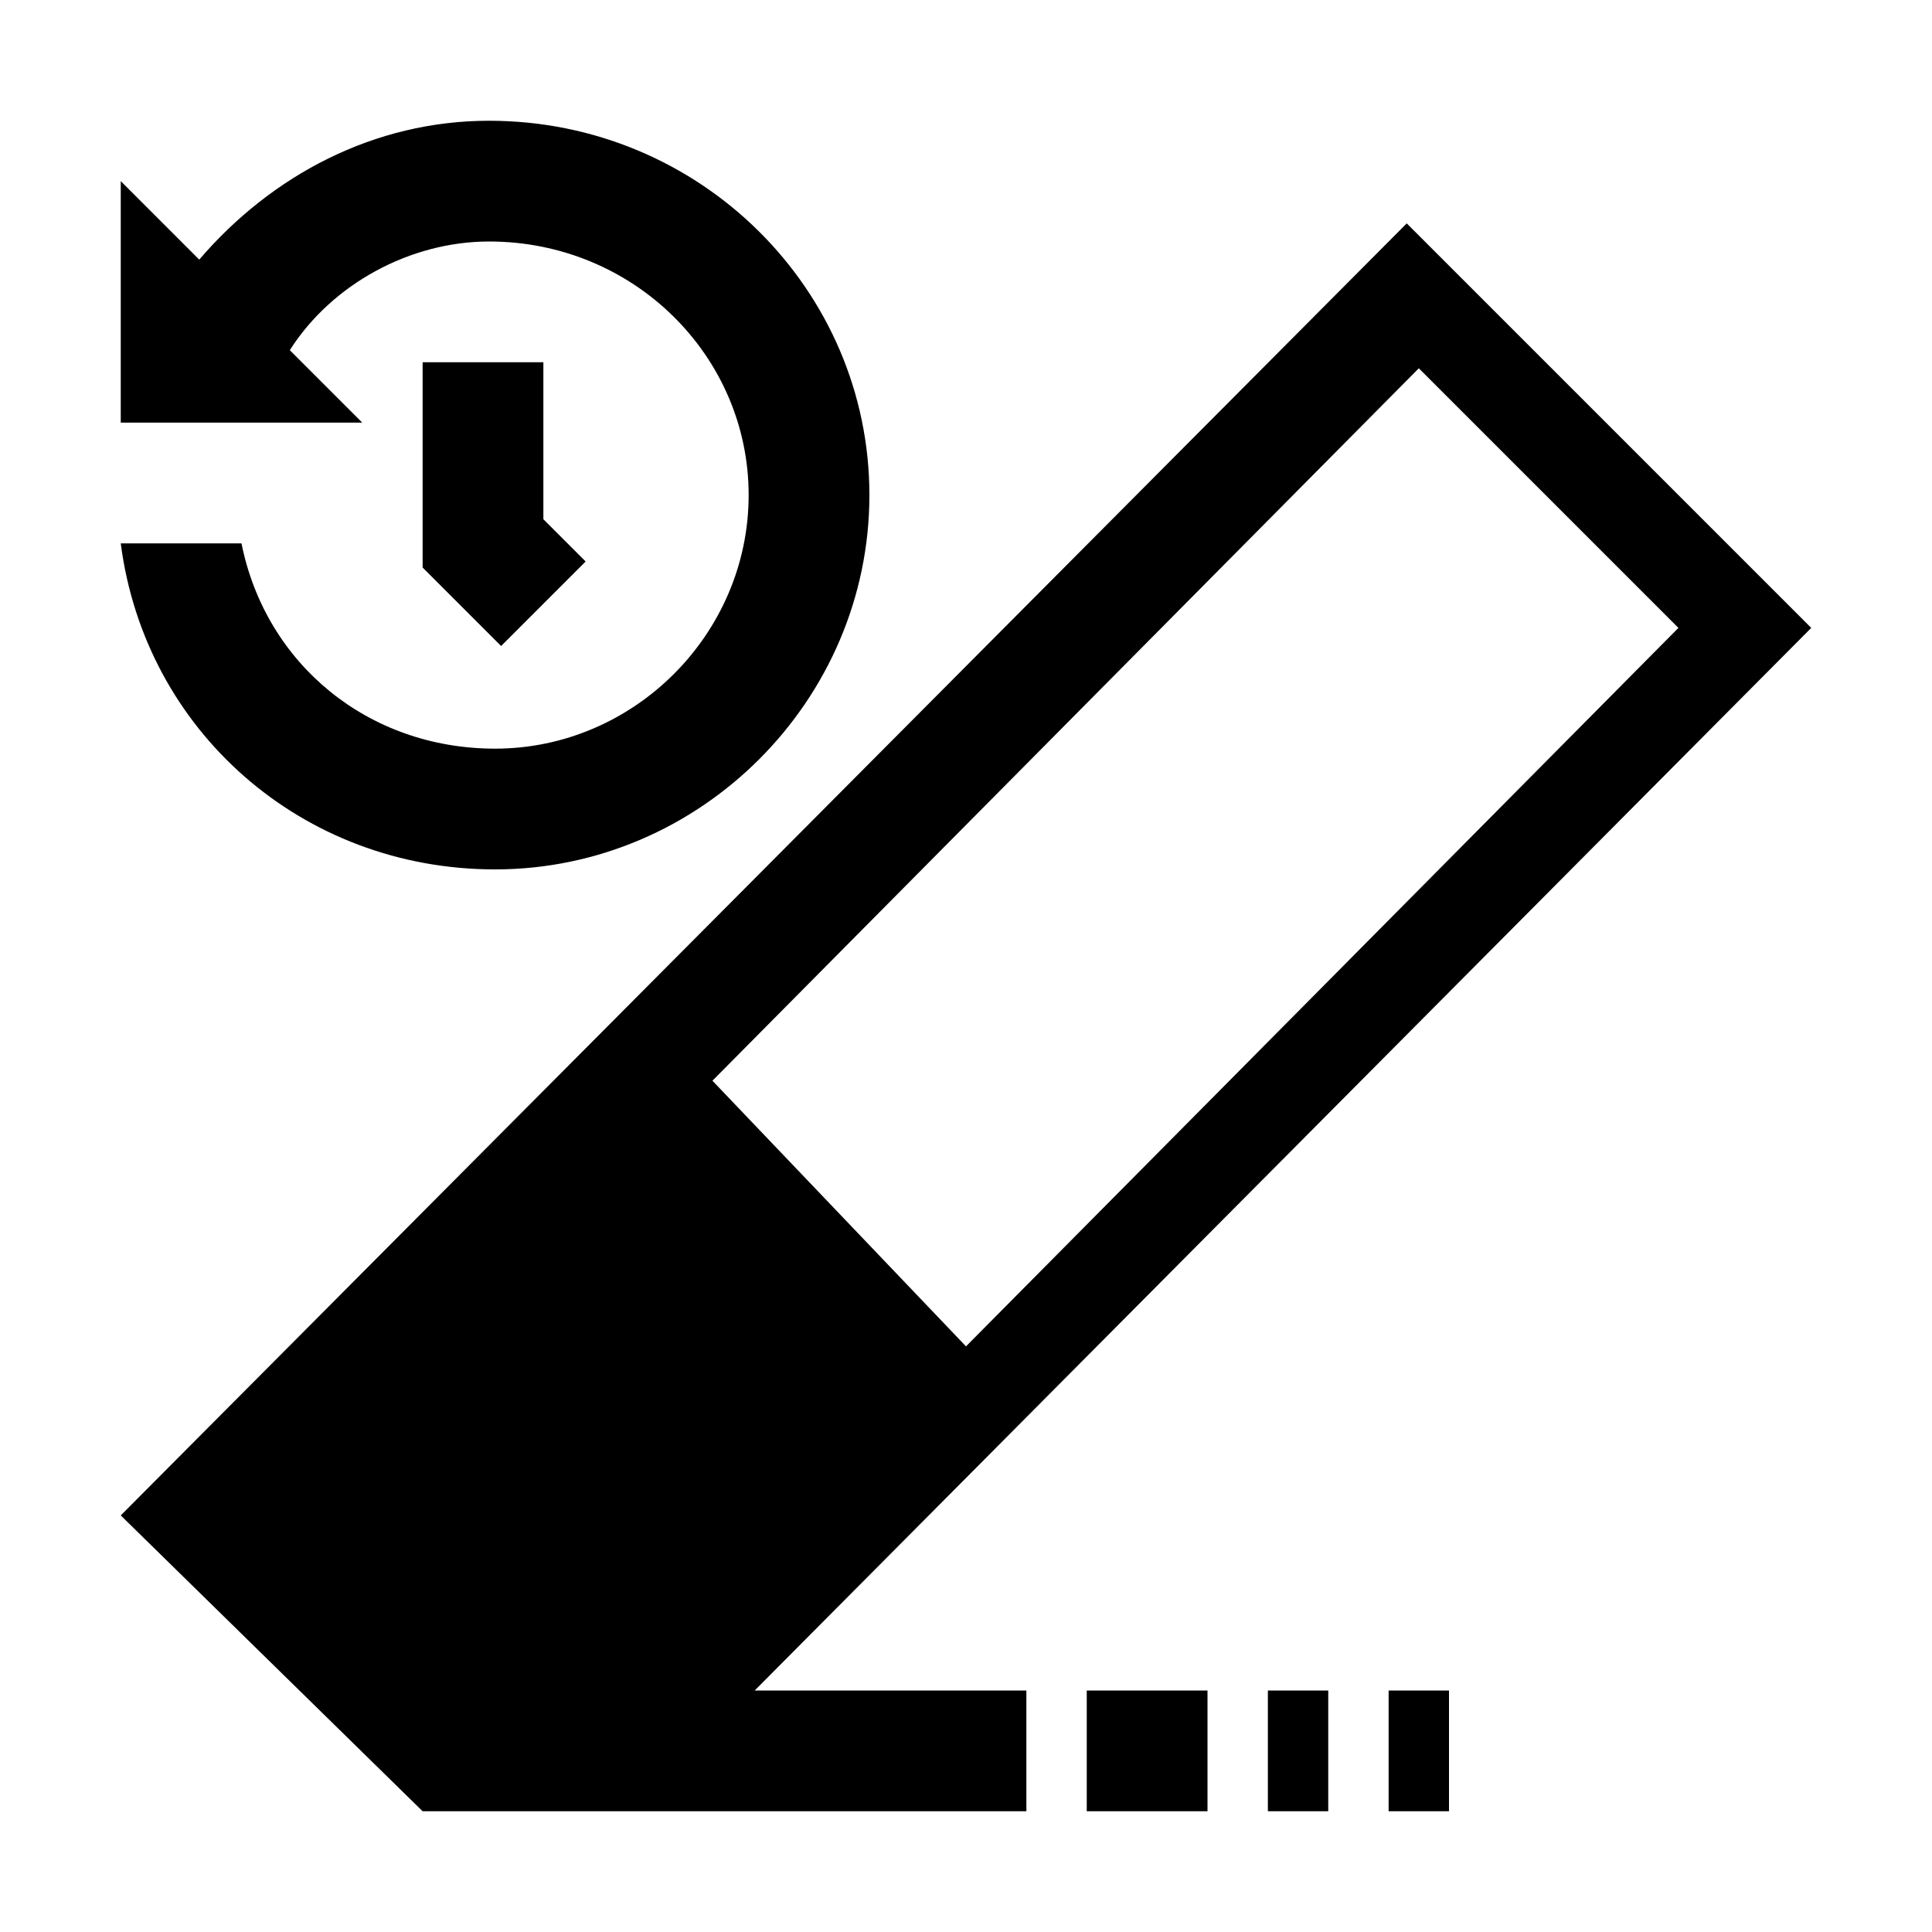 <?xml version="1.0" encoding="utf-8"?>
<svg version="1.1" id="edit-clear-history" xmlns="http://www.w3.org/2000/svg" xmlns:xlink="http://www.w3.org/1999/xlink" x="0px"
	 y="0px" viewBox="0 0 32 32" enable-background="new 0 0 32 32" xml:space="preserve">
<path fill="{color}" d="M30,10.4l-6.7-6.7L2,25.1L7,30h10v-2h-4.5L30,10.4z M23.5,6.1l4.3,4.3L16,22.3l-4.2-4.4L23.5,6.1z M23,28h1v2h-1V28z M18,28
	h2v2h-2V28z M21,28h1v2h-1V28z M14.4,8.2c0,3.4-2.8,6.2-6.2,6.2C5,14.4,2.4,12.1,2,9h2c0.4,2,2.1,3.4,4.2,3.4c2.3,0,4.2-1.9,4.2-4.2
	S10.5,4,8.1,4C6.8,4,5.5,4.7,4.8,5.8L6,7H2V3l1.3,1.3C4.5,2.9,6.2,2,8.1,2C11.6,2,14.4,4.8,14.4,8.2z M9.7,9.3L9,8.6V6H7v3.4
	l1.3,1.3L9.7,9.3z"/>
</svg>
